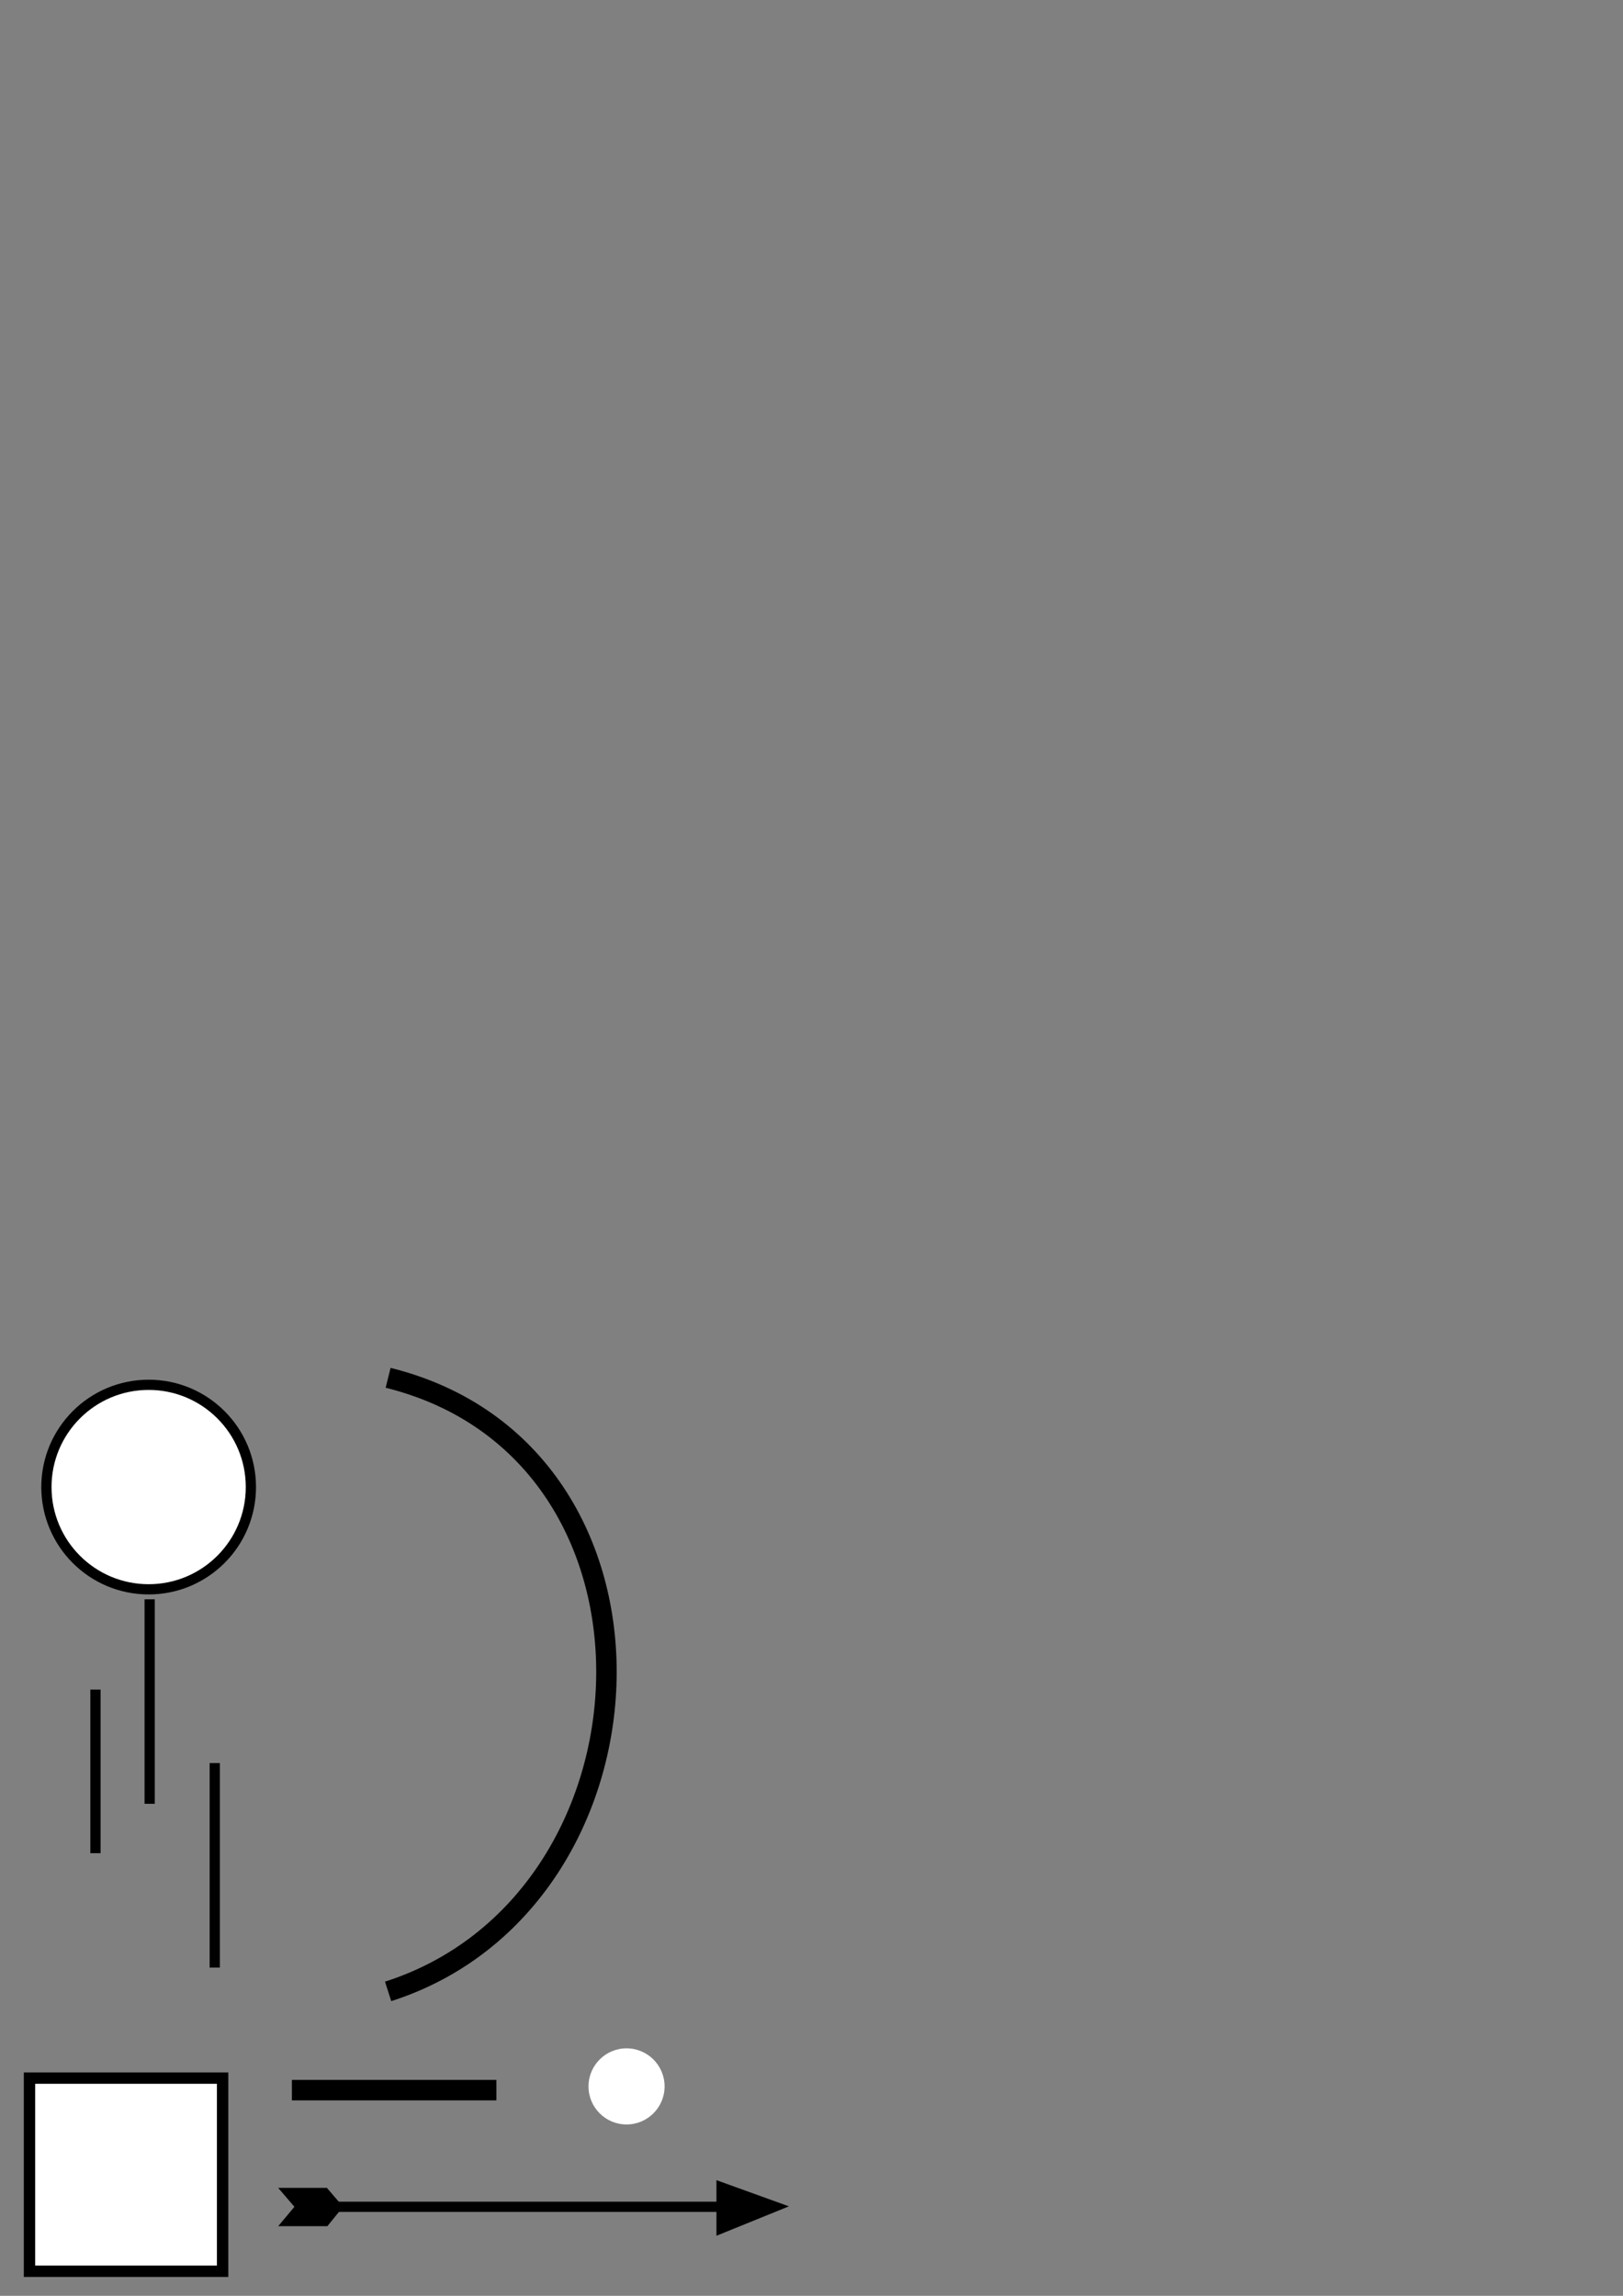 <?xml version="1.0" encoding="UTF-8" standalone="no"?>
<!-- Created with Inkscape (http://www.inkscape.org/) -->

<svg
   width="210mm"
   height="297mm"
   viewBox="0 0 210 297"
   version="1.1"
   id="svg5"
   inkscape:version="1.1.1 (3bf5ae0d25, 2021-09-20)"
   sodipodi:docname="afro-draws.svg"
   xmlns:inkscape="http://www.inkscape.org/namespaces/inkscape"
   xmlns:sodipodi="http://sodipodi.sourceforge.net/DTD/sodipodi-0.dtd"
   xmlns="http://www.w3.org/2000/svg"
   xmlns:svg="http://www.w3.org/2000/svg">
  <rect x="0" y="0" width="210" height="297" fill="#808080" stroke="none"/>
  <sodipodi:namedview
     id="namedview7"
     pagecolor="#ffffff"
     bordercolor="#666666"
     borderopacity="1.0"
     inkscape:pageshadow="2"
     inkscape:pageopacity="0.0"
     inkscape:pagecheckerboard="0"
     inkscape:document-units="mm"
     showgrid="false"
     inkscape:zoom="1.0998546"
     inkscape:cx="479.60885"
     inkscape:cy="753.28139"
     inkscape:window-width="2560"
     inkscape:window-height="1377"
     inkscape:window-x="-8"
     inkscape:window-y="-8"
     inkscape:window-maximized="1"
     inkscape:current-layer="layer1" />
  <defs
     id="defs2" />
  <g
     inkscape:label="Layer 1"
     inkscape:groupmode="layer"
     id="layer1">
    <rect
       style="fill:#ffffff;fill-opacity:1;stroke:#000000;stroke-width:1.472;stroke-miterlimit:4;stroke-dasharray:none;stroke-opacity:1"
       id="rect846"
       width="24.986"
       height="24.986"
       x="3.817"
       y="268.837"
       ry="0"
       inkscape:export-filename="C:\Users\santo\Desktop\sprites-agro.png"
       inkscape:export-xdpi="96"
       inkscape:export-ydpi="96" />
    <circle
       style="fill:#ffffff;fill-opacity:1;stroke:#000000;stroke-width:1.323;stroke-miterlimit:4;stroke-dasharray:none;stroke-opacity:1"
       id="path1372"
       cx="19.234"
       cy="192.376"
       r="13.229"
       inkscape:export-filename="C:\Users\santo\Desktop\sprites-agro.png"
       inkscape:export-xdpi="96"
       inkscape:export-ydpi="96" />
    <path
       style="fill:none;stroke:#000000;stroke-width:1.323;stroke-linecap:butt;stroke-linejoin:miter;stroke-miterlimit:4;stroke-dasharray:none;stroke-opacity:1"
       d="m 19.365,206.894 v 26.458 z"
       id="path1407"
       inkscape:export-filename="C:\Users\santo\Desktop\sprites-agro.png"
       inkscape:export-xdpi="96"
       inkscape:export-ydpi="96" />
    <path
       style="fill:none;stroke:#000000;stroke-width:1.323;stroke-linecap:butt;stroke-linejoin:miter;stroke-miterlimit:4;stroke-dasharray:none;stroke-opacity:1"
       d="m 12.353,218.572 v 21.167 z"
       id="path1407-0"
       inkscape:export-filename="C:\Users\santo\Desktop\sprites-agro.png"
       inkscape:export-xdpi="96"
       inkscape:export-ydpi="96" />
    <path
       style="fill:none;stroke:#000000;stroke-width:2.646;stroke-linecap:butt;stroke-linejoin:miter;stroke-miterlimit:4;stroke-dasharray:none;stroke-opacity:1"
       d="m 50.219,178.242 c 39.017,9.675 36.294,67.764 1e-5,79.375 36.285,-11.614 39.019,-69.688 -1e-5,-79.375 z"
       id="path1407-0-9-9-3-6"
       sodipodi:nodetypes="ccc"
       inkscape:export-filename="C:\Users\santo\Desktop\sprites-agro.png"
       inkscape:export-xdpi="96"
       inkscape:export-ydpi="96" />
    <path
       style="fill:none;stroke:#000000;stroke-width:1.323;stroke-linecap:butt;stroke-linejoin:miter;stroke-miterlimit:4;stroke-dasharray:none;stroke-opacity:1"
       d="m 27.785,228.083 v 26.458 z"
       id="path1489"
       inkscape:export-filename="C:\Users\santo\Desktop\sprites-agro.png"
       inkscape:export-xdpi="96"
       inkscape:export-ydpi="96" />
    <g
       id="g3914"
       transform="translate(-76.499,94.781)"
       inkscape:export-filename="C:\Users\santo\Desktop\sprites-agro.png"
       inkscape:export-xdpi="96"
       inkscape:export-ydpi="96">
      <path
         style="fill:none;stroke:#000000;stroke-width:1.323;stroke-linecap:butt;stroke-linejoin:miter;stroke-miterlimit:4;stroke-dasharray:none;stroke-opacity:1"
         d="M 175.62,190.702 H 114.766 Z"
         id="path1407-0-9-9-4" />
      <path
         style="fill:none;stroke:#000000;stroke-width:2.117;stroke-linecap:butt;stroke-linejoin:miter;stroke-miterlimit:4;stroke-dasharray:none;stroke-opacity:1"
         d="m 175.62,190.702 -5.361,-1.936 v 4.112 z"
         id="path2999" />
      <path
         style="fill:#000000;fill-opacity:1;stroke:#000000;stroke-width:0.265px;stroke-linecap:butt;stroke-linejoin:miter;stroke-opacity:1"
         d="m 112.781,188.387 1.985,2.315 -1.985,2.376 h 6.014 l 1.925,-2.376 -1.985,-2.315 z"
         id="path3133"
         sodipodi:nodetypes="ccccccc" />
    </g>
    <path
       style="fill:none;stroke:#000000;stroke-width:2.646;stroke-linecap:butt;stroke-linejoin:miter;stroke-miterlimit:4;stroke-dasharray:none;stroke-opacity:1"
       d="m 37.768,270.392 c 0.696,0 26.458,0 26.458,0"
       id="path3949"
       inkscape:export-filename="C:\Users\santo\Desktop\sprites-agro.png"
       inkscape:export-xdpi="96"
       inkscape:export-ydpi="96" />
    <ellipse
       style="fill:#ffffff;fill-opacity:1;stroke:none;stroke-width:3.384;stroke-miterlimit:4;stroke-dasharray:none;stroke-opacity:1"
       id="path4071"
       cx="81.069"
       cy="269.91"
       rx="4.923"
       ry="4.923"
       inkscape:export-filename="C:\Users\santo\Desktop\sprites-agro.png"
       inkscape:export-xdpi="96"
       inkscape:export-ydpi="96" />
  </g>
</svg>

